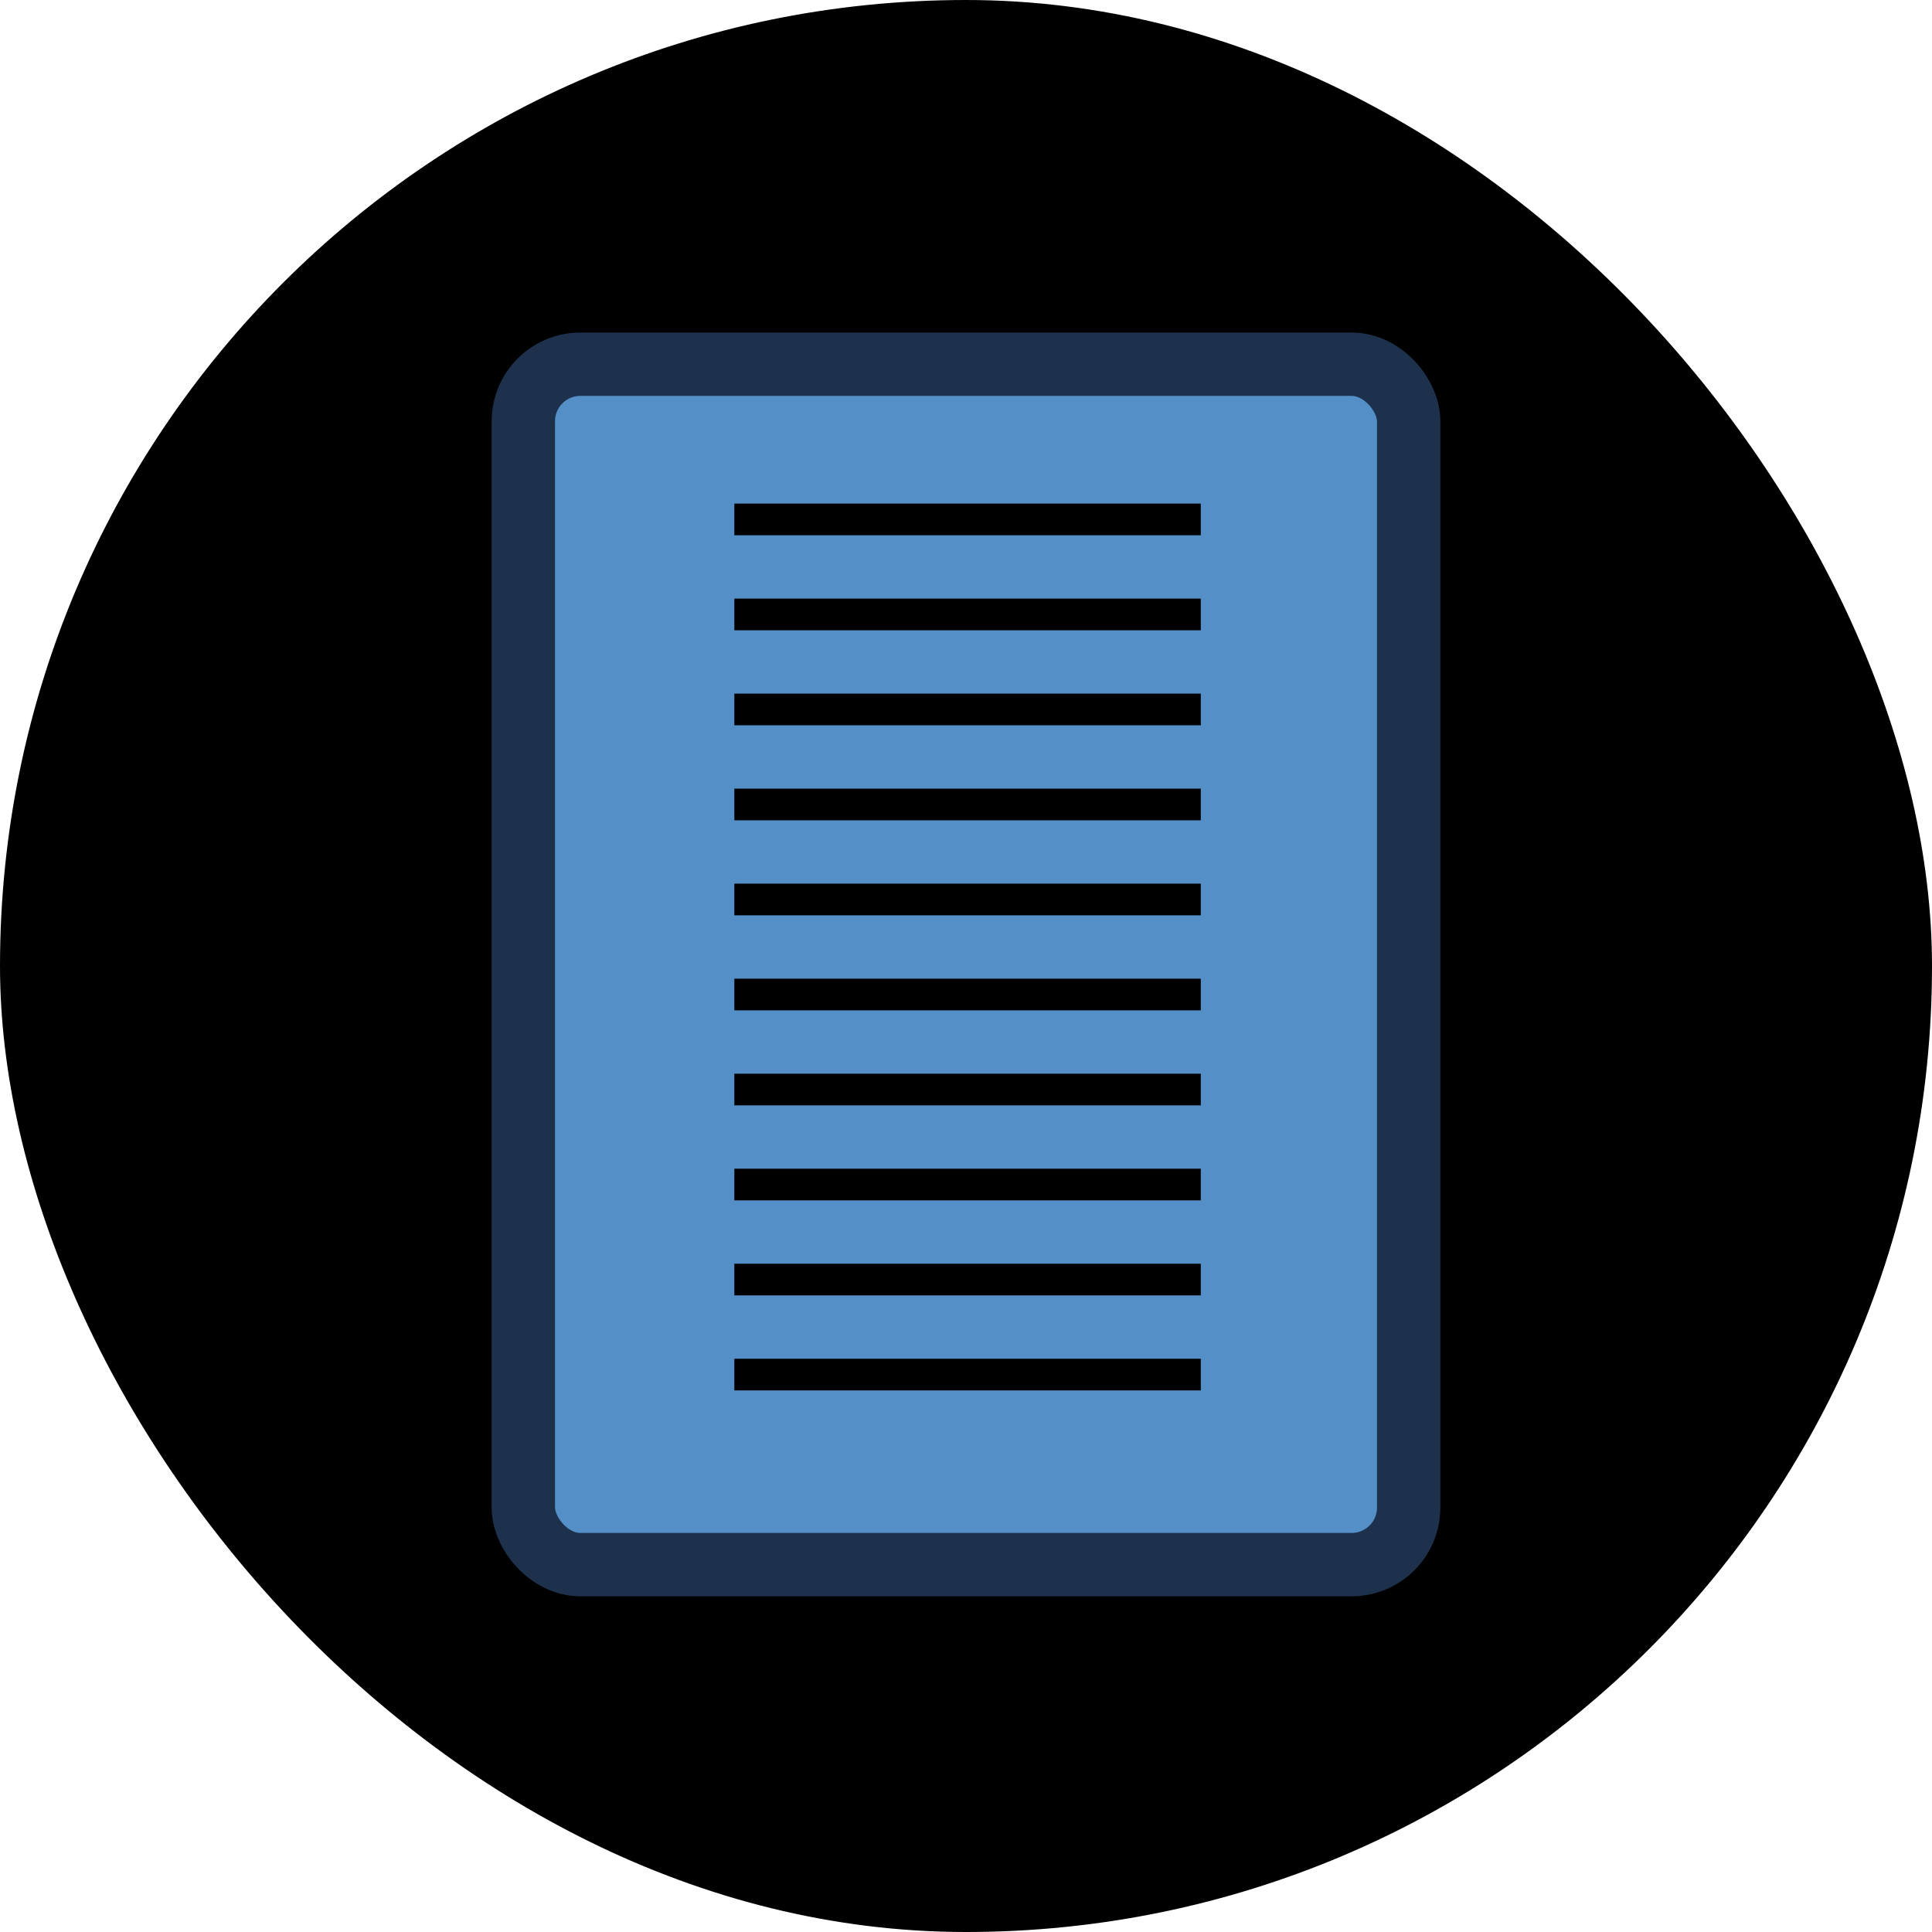 <svg width="610" height="610" viewBox="0 0 610 610" fill="none" xmlns="http://www.w3.org/2000/svg">
<rect width="610" height="610" rx="305" fill="black"/>
<rect x="165.237" y="115" width="279.527" height="379" rx="18" fill="#5490C7" stroke="#1D314D" stroke-width="20"/>
<line x1="231.86" y1="404" x2="379.135" y2="404" stroke="black" stroke-width="10"/>
<line x1="231.86" y1="434" x2="379.135" y2="434" stroke="black" stroke-width="10"/>
<line x1="231.86" y1="344" x2="379.135" y2="344" stroke="black" stroke-width="10"/>
<line x1="231.86" y1="374" x2="379.135" y2="374" stroke="black" stroke-width="10"/>
<line x1="231.86" y1="284" x2="379.135" y2="284" stroke="black" stroke-width="10"/>
<line x1="231.86" y1="314" x2="379.135" y2="314" stroke="black" stroke-width="10"/>
<line x1="231.86" y1="224" x2="379.135" y2="224" stroke="black" stroke-width="10"/>
<line x1="231.86" y1="254" x2="379.135" y2="254" stroke="black" stroke-width="10"/>
<line x1="231.86" y1="164" x2="379.135" y2="164" stroke="black" stroke-width="10"/>
<line x1="231.86" y1="194" x2="379.135" y2="194" stroke="black" stroke-width="10"/>
</svg>

